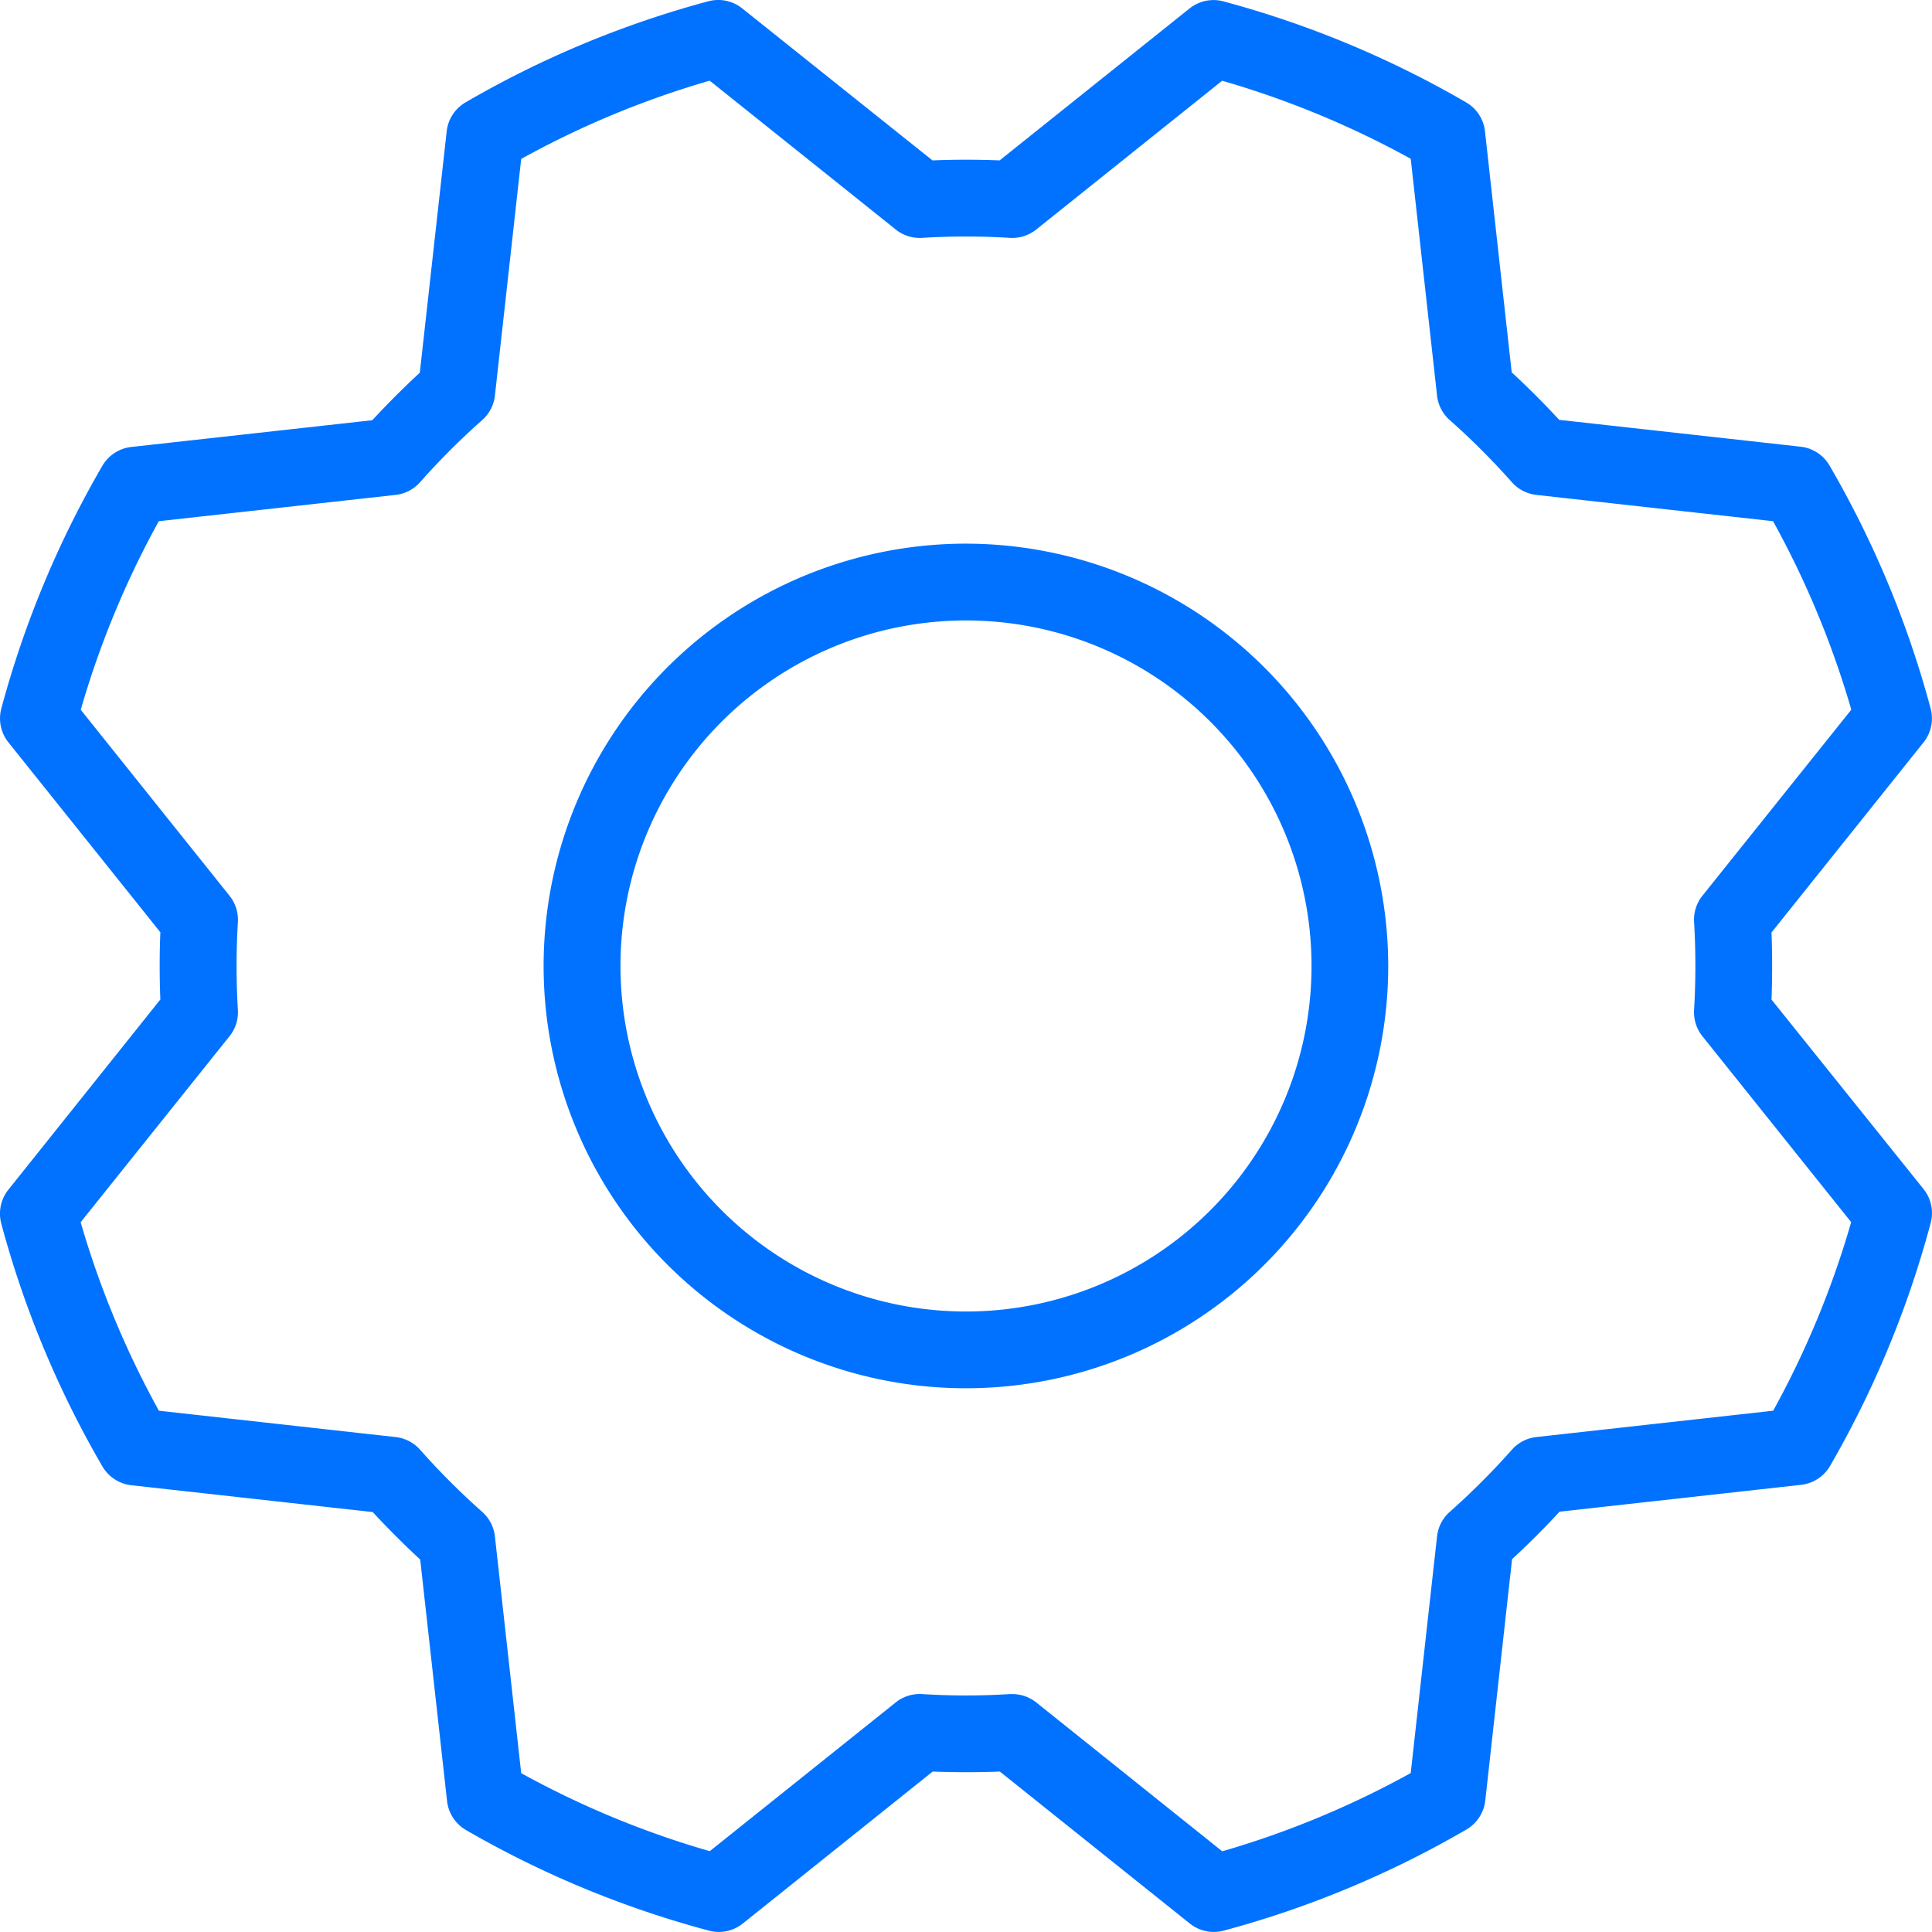 <svg width="48" height="48" fill="none" xmlns="http://www.w3.org/2000/svg"><path d="M24 13.507A10.492 10.492 0 1 0 34.49 23.999 10.504 10.504 0 0 0 24 13.507Zm0 19.077a8.584 8.584 0 1 1 0-17.169 8.584 8.584 0 0 1 0 17.169Zm20.013-7.748c.02-.558.02-1.114 0-1.669l3.775-4.72a.954.954 0 0 0 .179-.84 24.712 24.712 0 0 0-2.507-6.031.953.953 0 0 0-.715-.477l-6.007-.668a21.182 21.182 0 0 0-1.18-1.18l-.665-5.998a.952.952 0 0 0-.477-.715A24.8 24.8 0 0 0 30.395.034a.954.954 0 0 0-.842.177l-4.717 3.774a20.87 20.87 0 0 0-1.669 0L18.443.211a.954.954 0 0 0-.842-.18 24.715 24.715 0 0 0-6.025 2.507.953.953 0 0 0-.477.715L10.43 9.26c-.408.377-.804.773-1.18 1.18l-5.998.666a.955.955 0 0 0-.715.477 24.8 24.8 0 0 0-2.504 6.02.954.954 0 0 0 .177.842l3.774 4.717a20.87 20.87 0 0 0 0 1.67L.211 29.554a.953.953 0 0 0-.18.842 24.714 24.714 0 0 0 2.507 6.026.955.955 0 0 0 .715.477l6.007.668c.377.407.773.803 1.18 1.18l.668 6.009a.955.955 0 0 0 .477.715 24.796 24.796 0 0 0 6.028 2.495.953.953 0 0 0 .842-.177l4.717-3.775c.558.021 1.114.021 1.669 0l4.719 3.775a.954.954 0 0 0 .835.179 24.717 24.717 0 0 0 6.028-2.509.954.954 0 0 0 .477-.715l.667-6.007c.408-.377.804-.772 1.18-1.18l6.01-.668a.952.952 0 0 0 .715-.477 24.795 24.795 0 0 0 2.495-6.028.953.953 0 0 0-.177-.842l-3.777-4.707Zm.04 10.213-5.882.654a.954.954 0 0 0-.608.314c-.484.546-1 1.062-1.546 1.546a.954.954 0 0 0-.314.608l-.654 5.88a22.758 22.758 0 0 1-4.683 1.944l-4.621-3.699a.954.954 0 0 0-.597-.207h-.057a17.57 17.57 0 0 1-2.184 0 .953.953 0 0 0-.653.207l-4.62 3.696a22.733 22.733 0 0 1-4.685-1.938l-.653-5.883a.954.954 0 0 0-.315-.608 18.17 18.17 0 0 1-1.545-1.546.954.954 0 0 0-.608-.314l-5.88-.654a22.76 22.76 0 0 1-1.944-4.683l3.698-4.621a.954.954 0 0 0 .208-.654 18.543 18.543 0 0 1 0-2.184.954.954 0 0 0-.208-.653l-3.696-4.62c.47-1.629 1.12-3.2 1.939-4.685l5.883-.653a.954.954 0 0 0 .608-.315c.483-.546 1-1.062 1.545-1.545a.954.954 0 0 0 .315-.608l.653-5.88a22.762 22.762 0 0 1 4.683-1.944l4.622 3.698a.954.954 0 0 0 .653.208 17.57 17.57 0 0 1 2.184 0 .954.954 0 0 0 .654-.208l4.619-3.696c1.629.47 3.2 1.12 4.685 1.939l.654 5.883a.954.954 0 0 0 .314.608c.546.483 1.062 1 1.546 1.545a.954.954 0 0 0 .608.315l5.88.653a22.766 22.766 0 0 1 1.944 4.683l-3.699 4.622a.953.953 0 0 0-.207.653c.043.727.043 1.457 0 2.184a.954.954 0 0 0 .207.654l3.696 4.619a22.733 22.733 0 0 1-1.938 4.685Z" fill="#0072FF"/></svg>